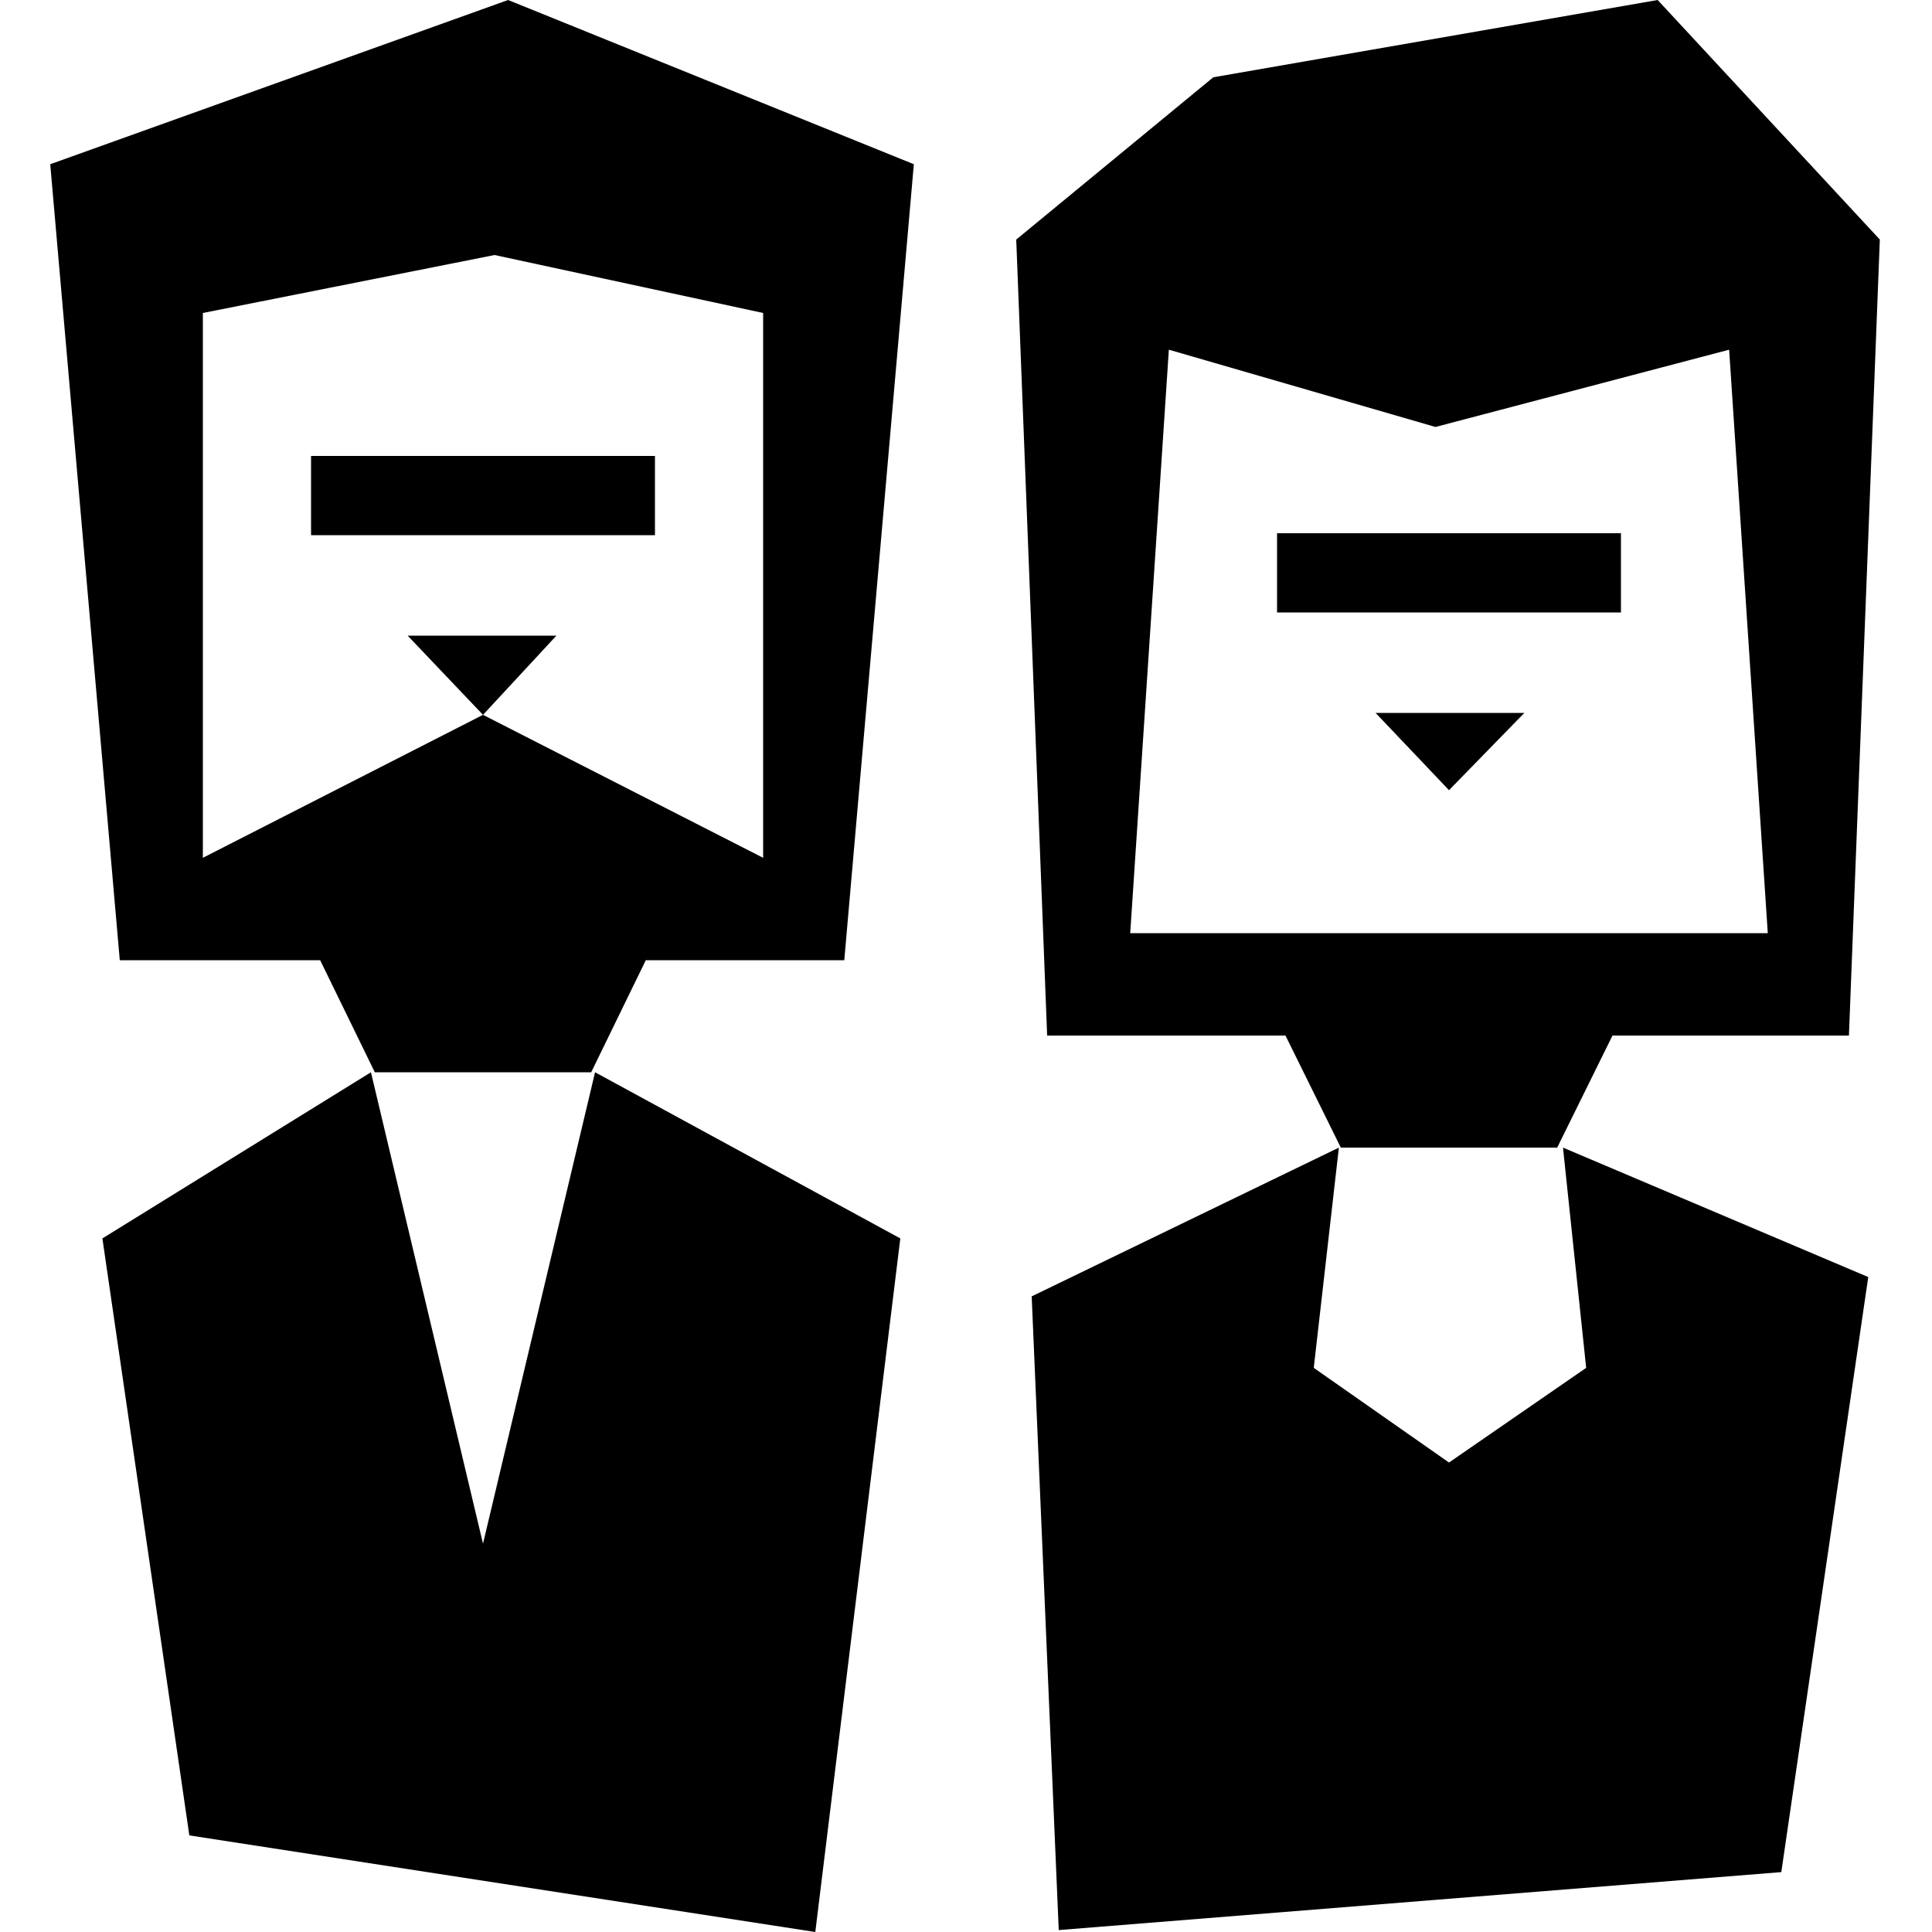 <svg xmlns="http://www.w3.org/2000/svg" viewBox="0 0 100 100"><path d="m30.8 55.5 15.8 8.6-4.4 35.9-32.4-5-4.5-30.9 13.9-8.6L25 79.9l5.8-24.4zM26.3 0l21 8.5-3.6 41.2H33.427L30.6 55.5H19.4l-2.829-5.8H6.2L2.6 8.5 26.3 0zm-.7 13.2-15.1 3v28.2L25 37l14.5 7.4V16.2l-13.9-3zm3.2 19.7L25 37l-3.9-4.1h7.7zm5.1-9.3v4.1H16.1v-4.1h17.8zM85.8 0l11.5 12.4-1.6 41.2H83.462L80.6 59.4H69.4l-2.864-5.8H54.2l-1.6-41.2L62.8 4l23-4zm3.7 18.1-15.2 4-13.8-4-2 30.2h33l-2-30.2zM78.9 36.9l-3.9 4-3.8-4h7.7zm5-9.3v4.1H66.1v-4.1h17.8zm-3 31.8 1.2 11.4-7.1 4.9-7-4.9 1.3-11.4-15.9 7.7 1.4 32.8 37.4-3 4.5-30.8-15.8-6.7z"/></svg>